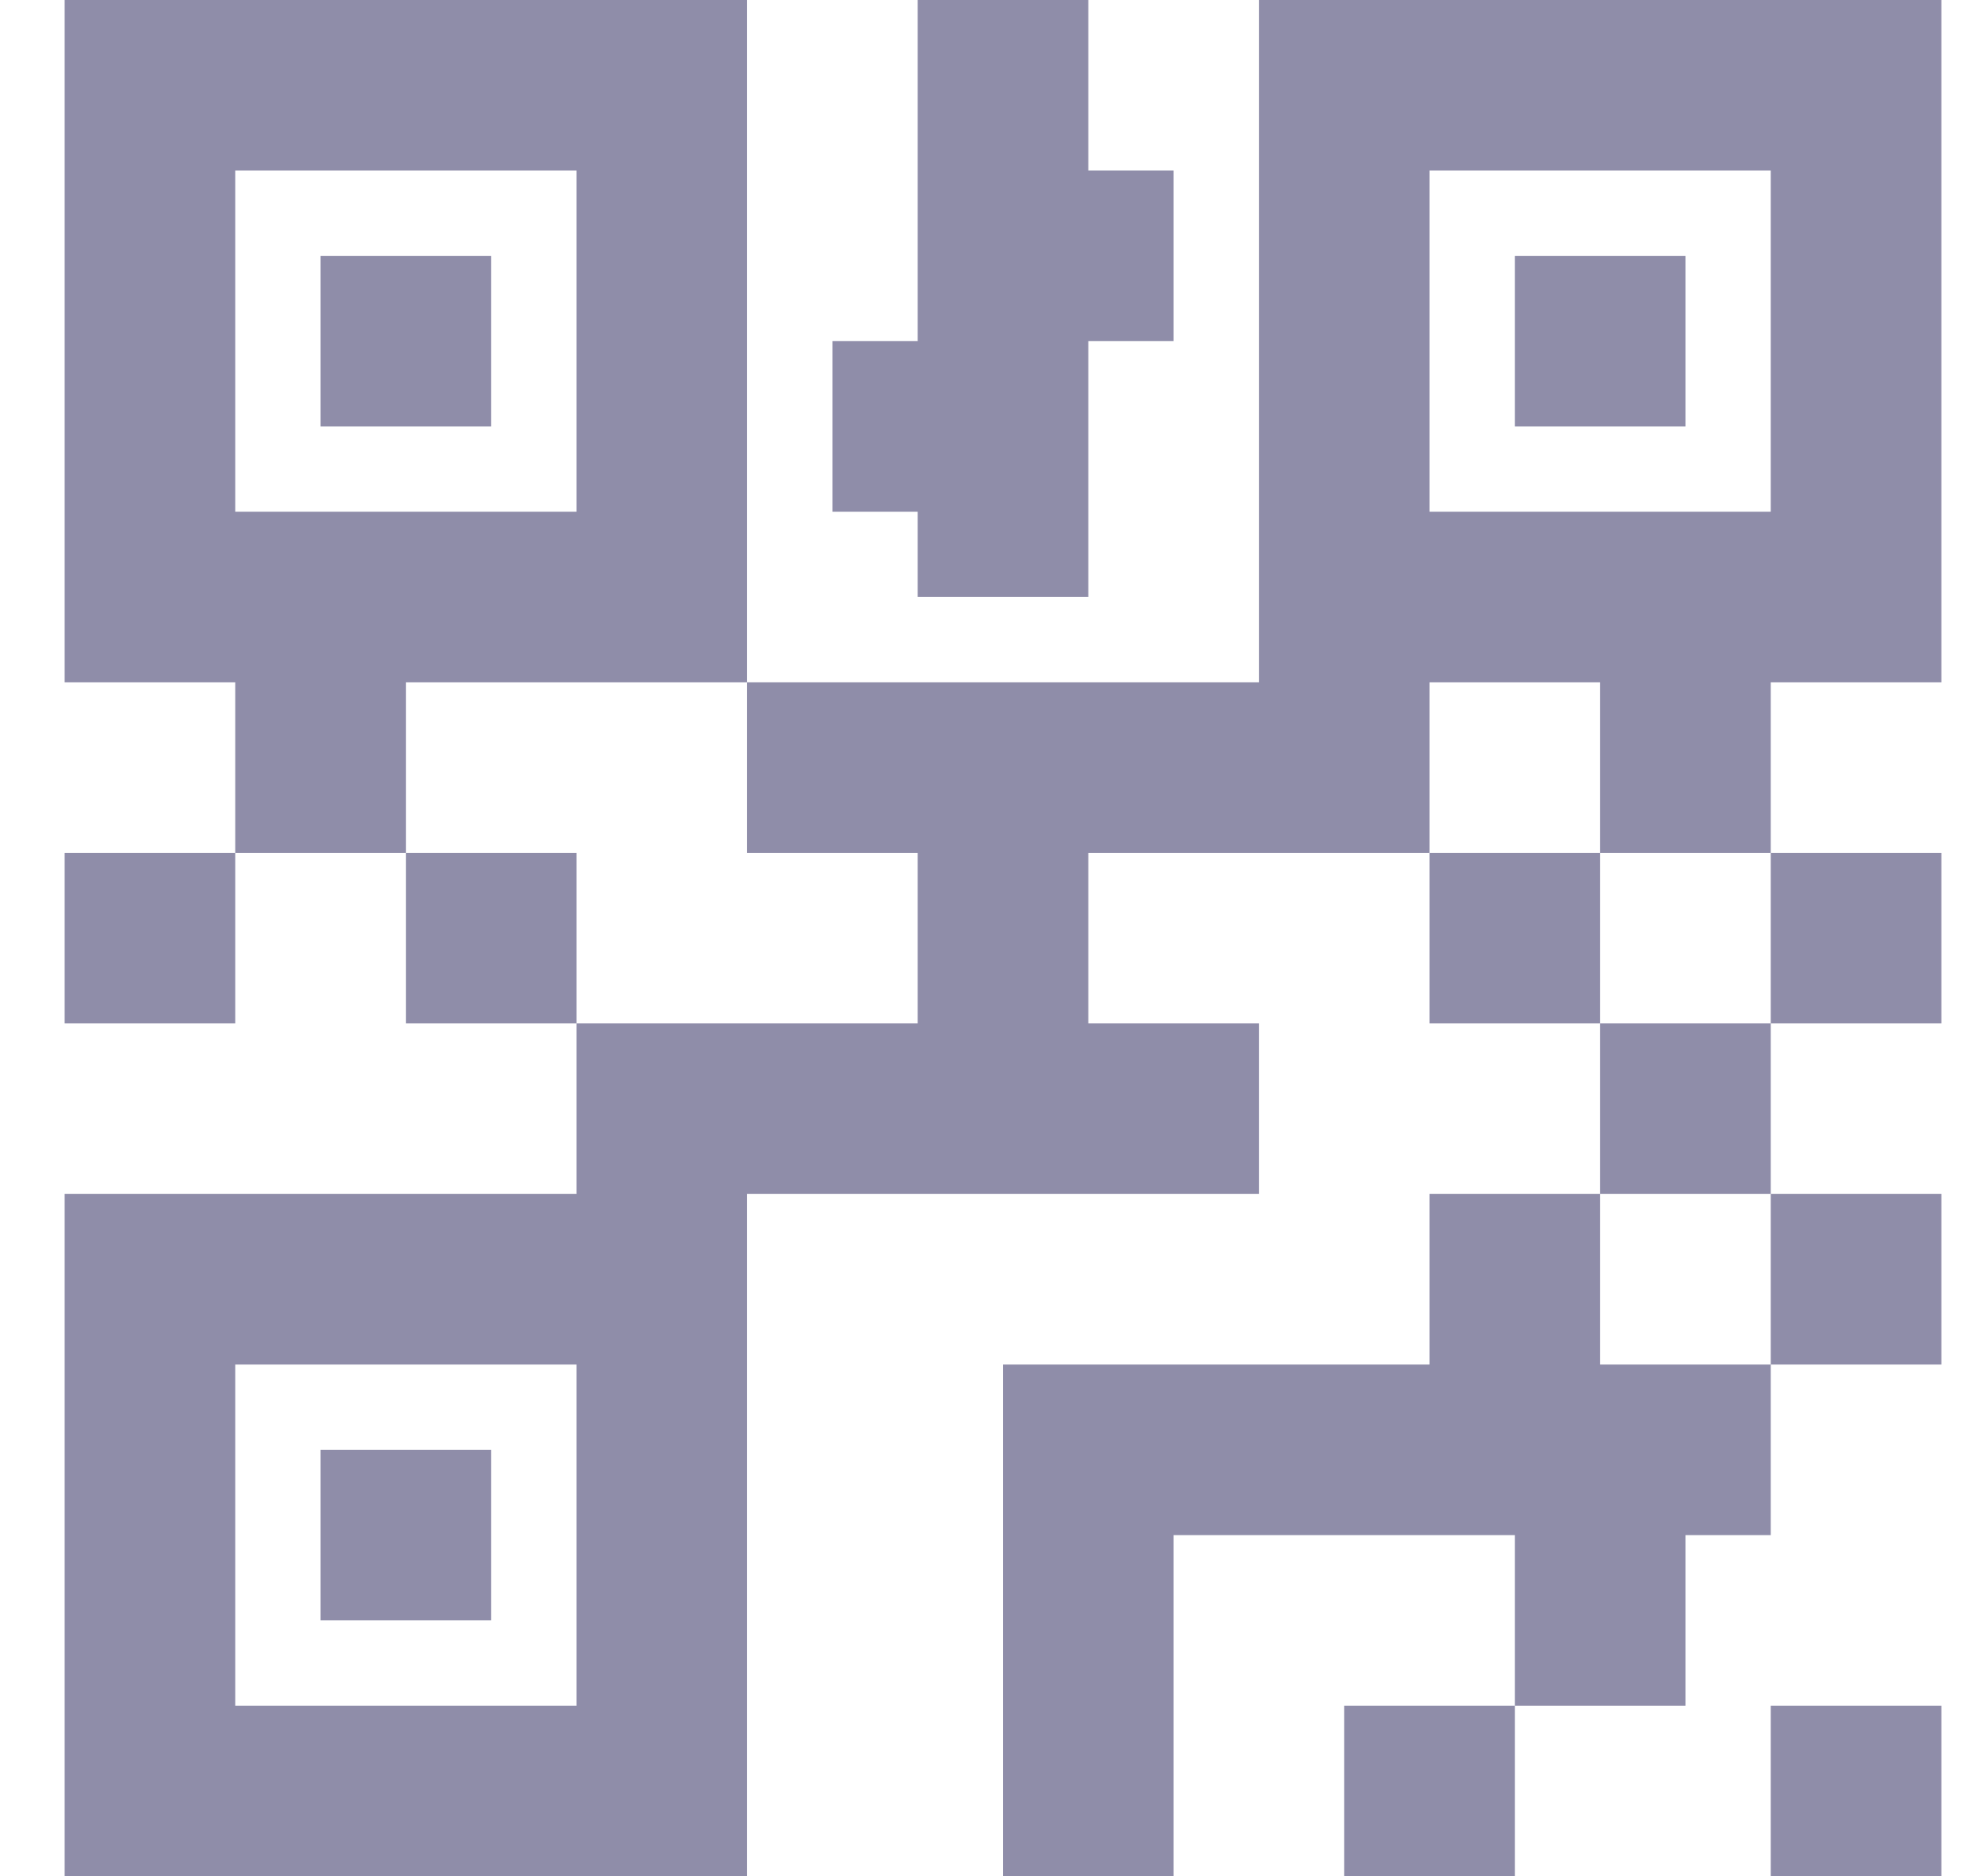 <svg width="23" height="22" viewBox="0 0 23 22" fill="none" xmlns="http://www.w3.org/2000/svg">
<path d="M0 0V8H2V10H4V8H8V0H0ZM8 8V10H10V12H6V14H0V22H8V14H14V12H12V10H16V8H18V10H20V8H22V0H14V8H8ZM20 10V12H22V10H20ZM20 12H18V14H20V12ZM20 14V16H22V14H20ZM20 16H18V14H16V16H11V22H13V18H17V20H19V18H20V16ZM17 20H15V22H17V20ZM18 12V10H16V12H18ZM6 12V10H4V12H6ZM2 10H0V12H2V10ZM10 0V4H9V6H10V7H12V4H13V2H12V0H10ZM2 2H6V6H2V2ZM16 2H20V6H16V2ZM3 3V5H5V3H3ZM17 3V5H19V3H17ZM2 16H6V20H2V16ZM3 17V19H5V17H3ZM20 20V22H22V20H20Z" transform="translate(0.758)" fill="#8F8DA9"/>
</svg>
